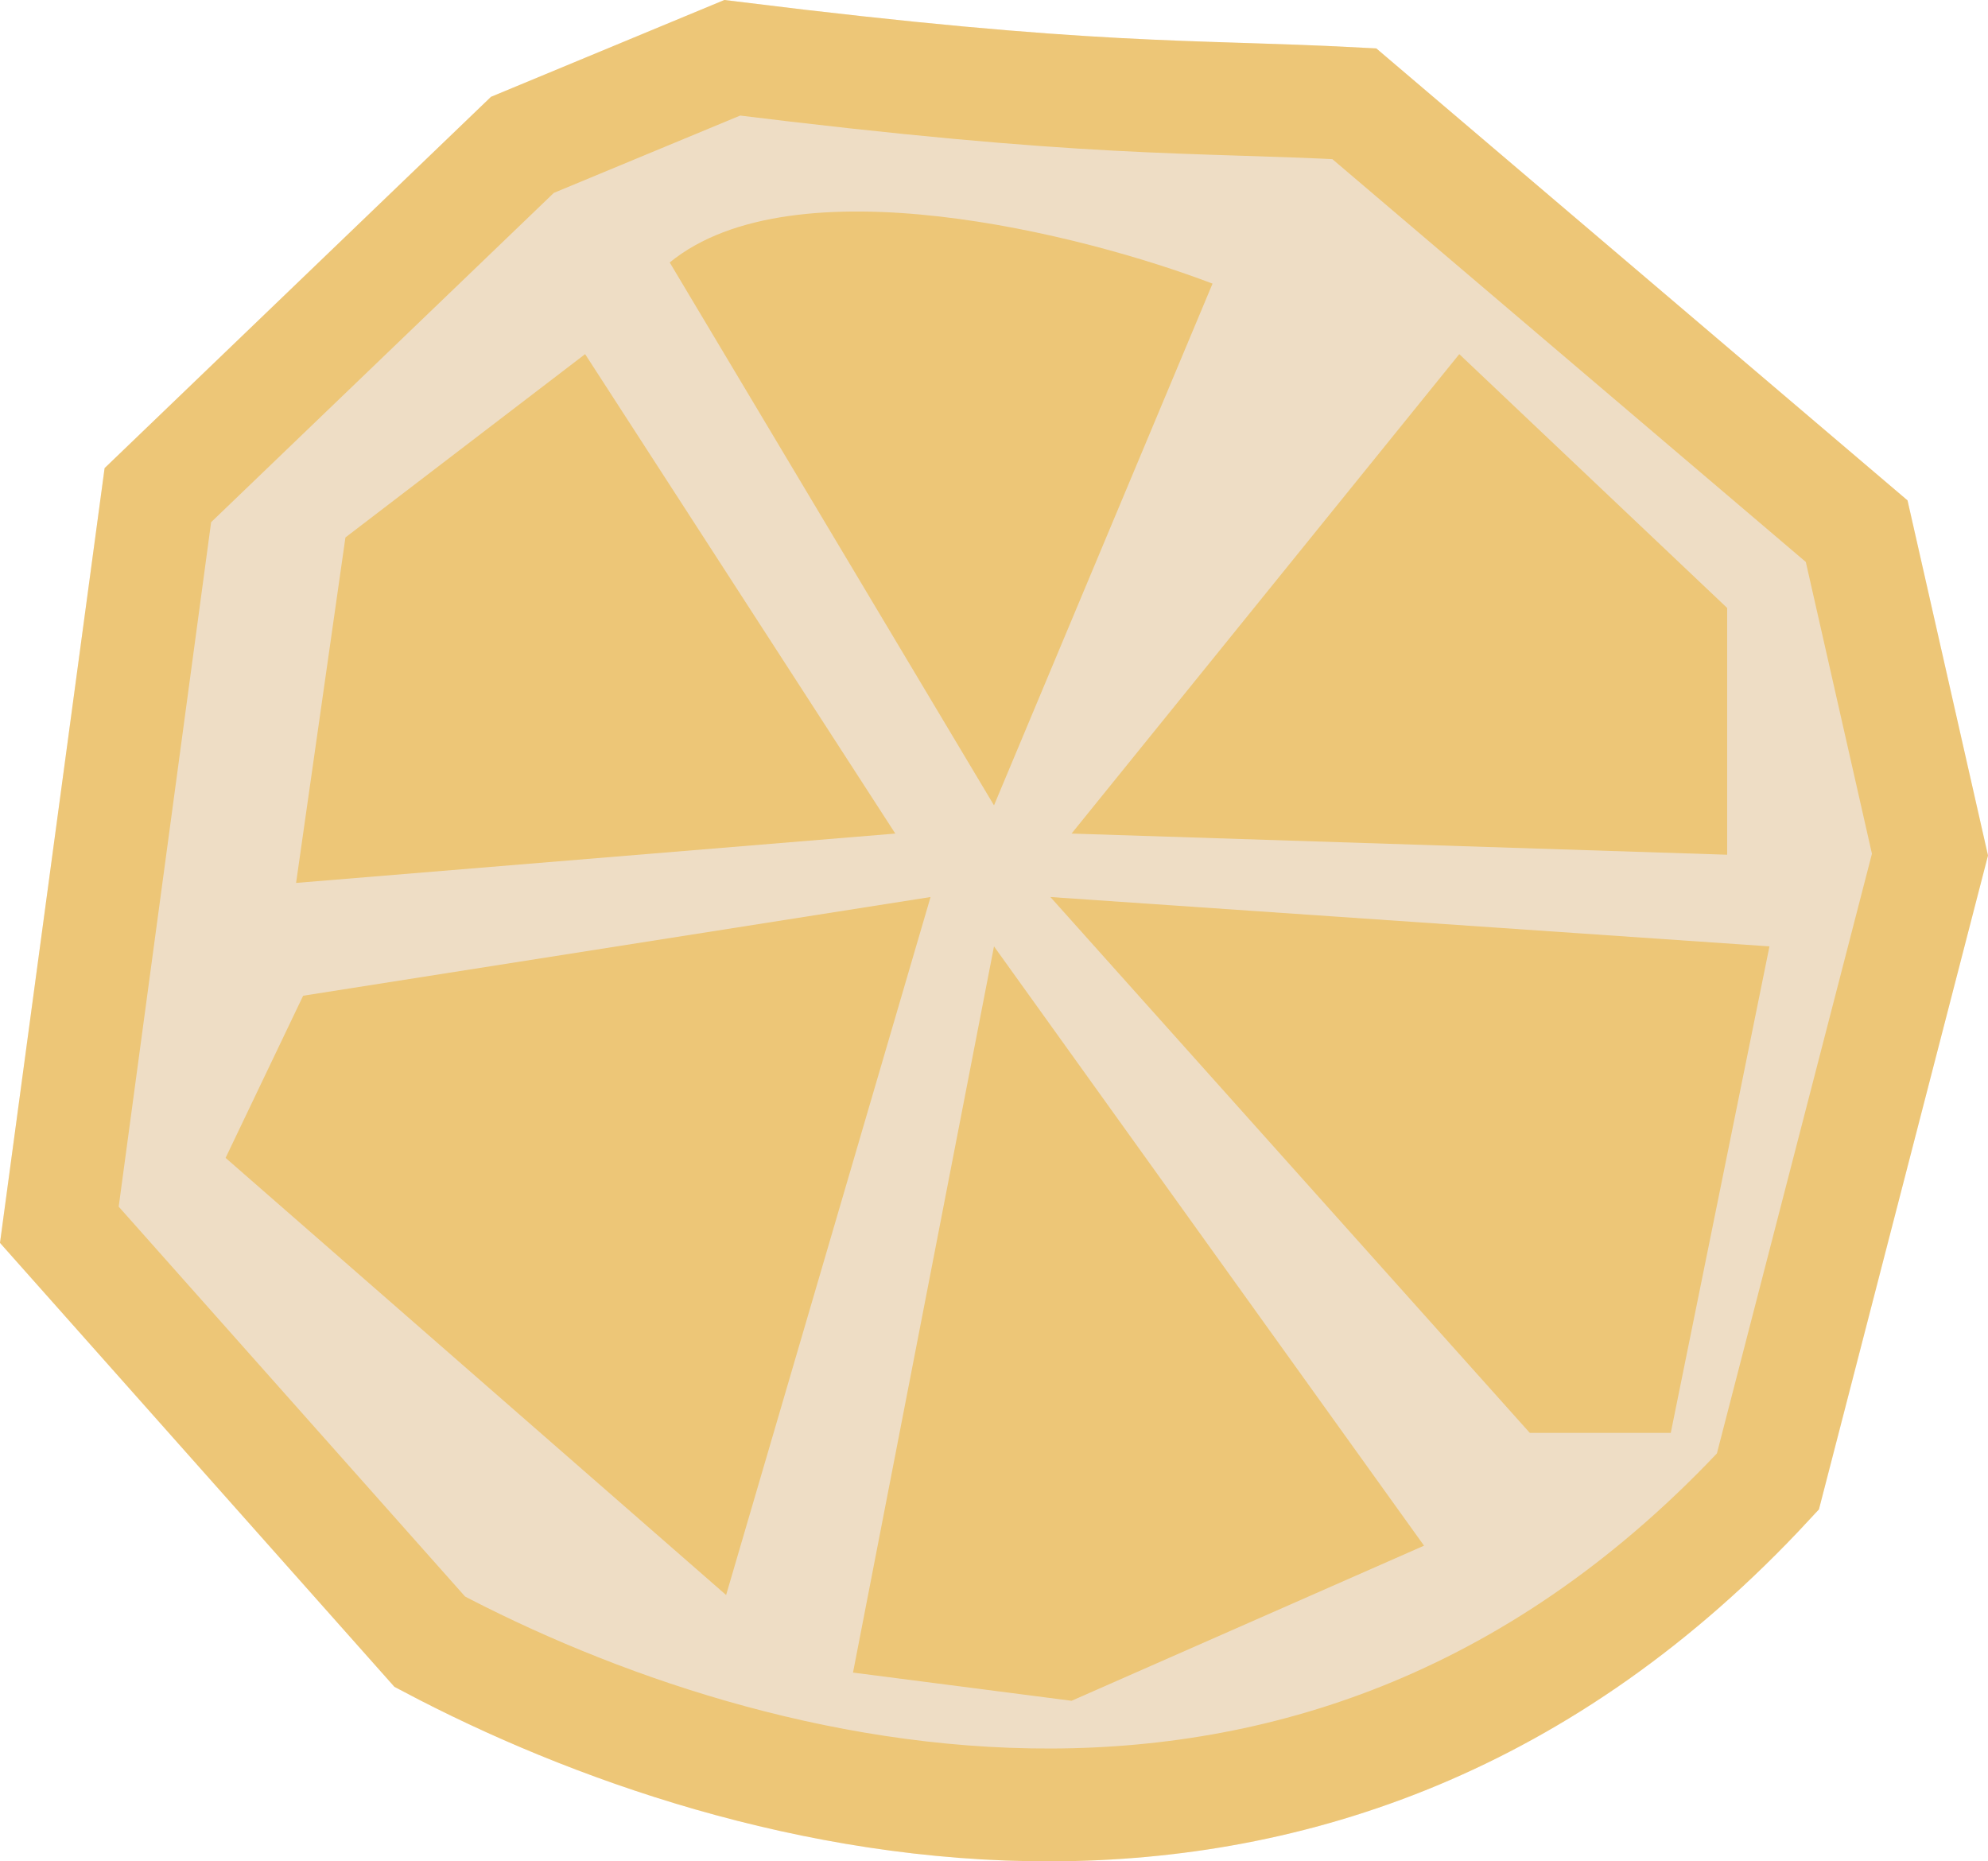 <svg width="141" height="132" viewBox="0 0 141 132" fill="none" xmlns="http://www.w3.org/2000/svg">
<path d="M51.933 4.099C77.662 7.287 84.215 6.737 96.053 7.356L131.685 37.669L136.884 60.606L125.389 105.062C109.533 122.194 91.501 127.932 74.623 127.999C57.674 128.066 41.769 122.397 30.483 116.426L4.209 86.857L11.197 35.114L37.052 10.273L51.933 4.099Z" fill="#F4DAB9" stroke="#F4DAB9" stroke-width="8"/>
<path d="M60.5 118.614L70.5 67.114L101 109.614L76 120.614L60.5 118.614Z" fill="#F4DAB9"/>
<path d="M108.5 101.614L74.5 63.614L125.5 67.114L118.5 101.614H108.5Z" fill="#F4DAB9"/>
<path d="M122.5 60.614L76 59.114L103.5 25.114L122.5 43.114V60.614Z" fill="#F4DAB9"/>
<path d="M86 20.114L70.5 57.114L47.5 18.614C56.3 11.414 76.833 16.614 86 20.114Z" fill="#F4DAB9"/>
<path d="M41.5 25.114L63.5 59.114L21 62.614L24.5 38.114L41.5 25.114Z" fill="#F4DAB9"/>
<path d="M21.5 70.614L66 63.614L51.5 113.114L16 82.114L21.5 70.614Z" fill="#F4DAB9"/>
<g opacity="0.4">
<path d="M51.933 4.099C77.662 7.287 84.215 6.737 96.053 7.356L131.685 37.669L136.884 60.606L125.389 105.062C109.533 122.194 91.501 127.932 74.623 127.999C57.674 128.066 41.769 122.397 30.483 116.426L4.209 86.857L11.197 35.114L37.052 10.273L51.933 4.099Z" fill="#E6E2D6" stroke="#E3A715" stroke-width="8"/>
<path d="M60.5 118.614L70.5 67.114L101 109.614L76 120.614L60.5 118.614Z" fill="#E3A715"/>
<path d="M108.5 101.614L74.5 63.614L125.5 67.114L118.5 101.614H108.5Z" fill="#E3A715"/>
<path d="M122.5 60.614L76 59.114L103.5 25.114L122.5 43.114V60.614Z" fill="#E3A715"/>
<path d="M86 20.114L70.5 57.114L47.5 18.614C56.3 11.414 76.833 16.614 86 20.114Z" fill="#E3A715"/>
<path d="M41.5 25.114L63.5 59.114L21 62.614L24.5 38.114L41.5 25.114Z" fill="#E3A715"/>
<path d="M21.5 70.614L66 63.614L51.5 113.114L16 82.114L21.5 70.614Z" fill="#E3A715"/>
</g>
</svg>
